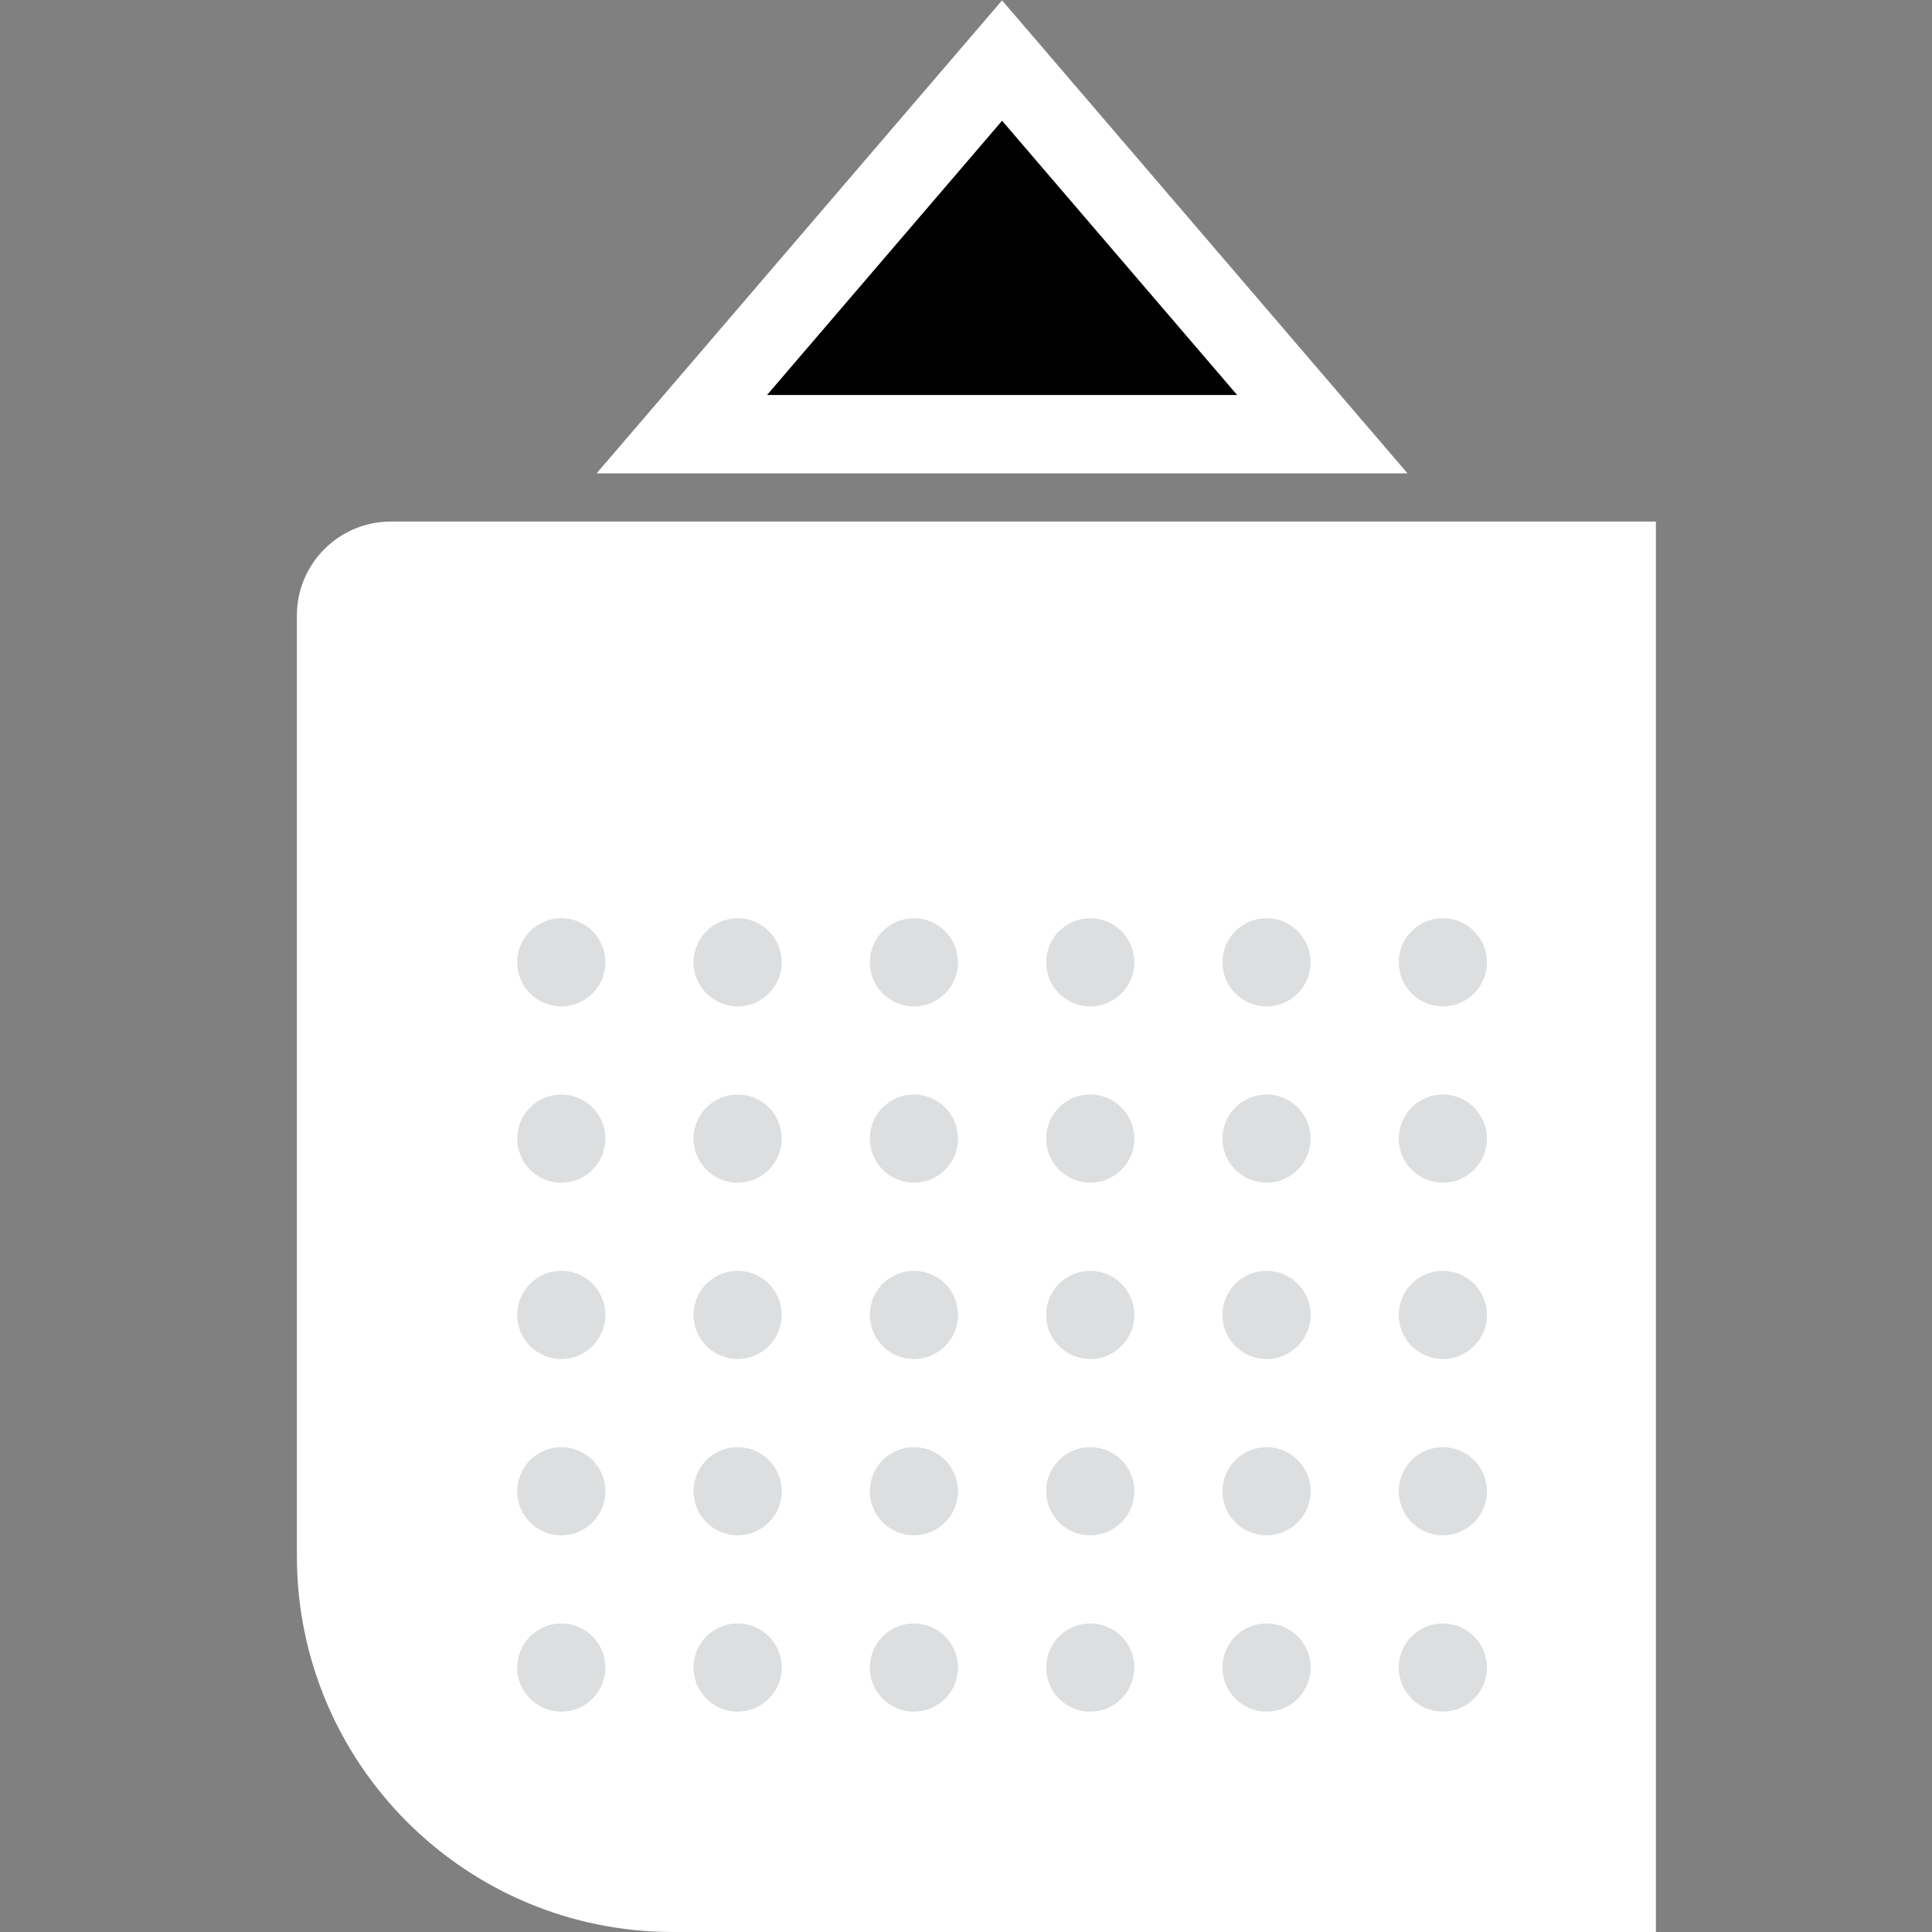 <svg width="64" height="64" viewBox="0 0 64 64" fill="none" xmlns="http://www.w3.org/2000/svg">
<rect x="0" y="0" width="64" height="64" fill="#808080" stroke="none"/>
<path d="M24.423 12.241L22.586 14.383L25.408 14.383L40.983 14.383L43.804 14.383L41.968 12.241L34.181 3.155L33.195 2.006L32.21 3.155L24.423 12.241Z" fill="black" stroke="white" stroke-width="2.596"/>
<path d="M54.854 17.277H12.949C11.228 17.277 9.834 18.671 9.834 20.392V51.54C9.834 58.422 15.412 64 22.293 64H54.854V17.277Z" fill="white"/>
<path d="M28.815 31.878C28.815 32.684 29.469 33.338 30.275 33.338C31.082 33.338 31.735 32.684 31.735 31.878C31.735 31.071 31.082 30.418 30.275 30.418C29.469 30.418 28.815 31.071 28.815 31.878Z" fill="#DCDEDF"/>
<path d="M34.656 31.878C34.656 32.684 35.309 33.338 36.116 33.338C36.922 33.338 37.576 32.684 37.576 31.878C37.576 31.071 36.922 30.418 36.116 30.418C35.309 30.418 34.656 31.071 34.656 31.878Z" fill="#DCDEDF"/>
<path d="M40.496 31.878C40.496 32.684 41.15 33.338 41.956 33.338C42.763 33.338 43.416 32.684 43.416 31.878C43.416 31.071 42.763 30.418 41.956 30.418C41.15 30.418 40.496 31.071 40.496 31.878Z" fill="#DCDEDF"/>
<path d="M46.336 31.878C46.336 32.684 46.99 33.338 47.796 33.338C48.603 33.338 49.257 32.684 49.257 31.878C49.257 31.071 48.603 30.418 47.796 30.418C46.99 30.418 46.336 31.071 46.336 31.878Z" fill="#DCDEDF"/>
<path d="M22.975 31.878C22.975 32.684 23.629 33.338 24.435 33.338C25.242 33.338 25.895 32.684 25.895 31.878C25.895 31.071 25.242 30.418 24.435 30.418C23.629 30.418 22.975 31.071 22.975 31.878Z" fill="#DCDEDF"/>
<path d="M17.134 31.878C17.134 32.684 17.788 33.338 18.594 33.338C19.401 33.338 20.054 32.684 20.054 31.878C20.054 31.071 19.401 30.418 18.594 30.418C17.788 30.418 17.134 31.071 17.134 31.878Z" fill="#DCDEDF"/>
<path d="M28.815 37.718C28.815 38.524 29.469 39.178 30.275 39.178C31.082 39.178 31.735 38.524 31.735 37.718C31.735 36.911 31.082 36.258 30.275 36.258C29.469 36.258 28.815 36.911 28.815 37.718Z" fill="#DCDEDF"/>
<path d="M34.656 37.718C34.656 38.524 35.309 39.178 36.116 39.178C36.922 39.178 37.576 38.524 37.576 37.718C37.576 36.911 36.922 36.258 36.116 36.258C35.309 36.258 34.656 36.911 34.656 37.718Z" fill="#DCDEDF"/>
<path d="M40.496 37.718C40.496 38.524 41.15 39.178 41.956 39.178C42.763 39.178 43.416 38.524 43.416 37.718C43.416 36.911 42.763 36.258 41.956 36.258C41.15 36.258 40.496 36.911 40.496 37.718Z" fill="#DCDEDF"/>
<path d="M46.336 37.718C46.336 38.524 46.99 39.178 47.796 39.178C48.603 39.178 49.257 38.524 49.257 37.718C49.257 36.911 48.603 36.258 47.796 36.258C46.99 36.258 46.336 36.911 46.336 37.718Z" fill="#DCDEDF"/>
<path d="M22.975 37.718C22.975 38.524 23.629 39.178 24.435 39.178C25.242 39.178 25.895 38.524 25.895 37.718C25.895 36.911 25.242 36.258 24.435 36.258C23.629 36.258 22.975 36.911 22.975 37.718Z" fill="#DCDEDF"/>
<path d="M17.134 37.718C17.134 38.524 17.788 39.178 18.594 39.178C19.401 39.178 20.054 38.524 20.054 37.718C20.054 36.911 19.401 36.258 18.594 36.258C17.788 36.258 17.134 36.911 17.134 37.718Z" fill="#DCDEDF"/>
<path d="M28.815 43.558C28.815 44.365 29.469 45.019 30.275 45.019C31.082 45.019 31.735 44.365 31.735 43.558C31.735 42.752 31.082 42.098 30.275 42.098C29.469 42.098 28.815 42.752 28.815 43.558Z" fill="#DCDEDF"/>
<path d="M34.656 43.558C34.656 44.365 35.309 45.019 36.116 45.019C36.922 45.019 37.576 44.365 37.576 43.558C37.576 42.752 36.922 42.098 36.116 42.098C35.309 42.098 34.656 42.752 34.656 43.558Z" fill="#DCDEDF"/>
<path d="M40.496 43.558C40.496 44.365 41.15 45.019 41.956 45.019C42.763 45.019 43.416 44.365 43.416 43.558C43.416 42.752 42.763 42.098 41.956 42.098C41.15 42.098 40.496 42.752 40.496 43.558Z" fill="#DCDEDF"/>
<path d="M46.336 43.558C46.336 44.365 46.99 45.019 47.796 45.019C48.603 45.019 49.257 44.365 49.257 43.558C49.257 42.752 48.603 42.098 47.796 42.098C46.99 42.098 46.336 42.752 46.336 43.558Z" fill="#DCDEDF"/>
<path d="M28.815 49.399C28.815 50.205 29.469 50.859 30.275 50.859C31.082 50.859 31.735 50.205 31.735 49.399C31.735 48.593 31.082 47.939 30.275 47.939C29.469 47.939 28.815 48.593 28.815 49.399Z" fill="#DCDEDF"/>
<path d="M34.656 49.399C34.656 50.205 35.309 50.859 36.116 50.859C36.922 50.859 37.576 50.205 37.576 49.399C37.576 48.593 36.922 47.939 36.116 47.939C35.309 47.939 34.656 48.593 34.656 49.399Z" fill="#DCDEDF"/>
<path d="M40.496 49.399C40.496 50.205 41.15 50.859 41.956 50.859C42.763 50.859 43.416 50.205 43.416 49.399C43.416 48.593 42.763 47.939 41.956 47.939C41.15 47.939 40.496 48.593 40.496 49.399Z" fill="#DCDEDF"/>
<path d="M46.336 49.399C46.336 50.205 46.99 50.859 47.796 50.859C48.603 50.859 49.257 50.205 49.257 49.399C49.257 48.593 48.603 47.939 47.796 47.939C46.99 47.939 46.336 48.593 46.336 49.399Z" fill="#DCDEDF"/>
<path d="M28.815 55.239C28.815 56.046 29.469 56.7 30.275 56.7C31.082 56.7 31.735 56.046 31.735 55.239C31.735 54.433 31.082 53.779 30.275 53.779C29.469 53.779 28.815 54.433 28.815 55.239Z" fill="#DCDEDF"/>
<path d="M34.656 55.239C34.656 56.046 35.309 56.7 36.116 56.7C36.922 56.7 37.576 56.046 37.576 55.239C37.576 54.433 36.922 53.779 36.116 53.779C35.309 53.779 34.656 54.433 34.656 55.239Z" fill="#DCDEDF"/>
<path d="M40.496 55.239C40.496 56.046 41.15 56.7 41.956 56.7C42.763 56.7 43.416 56.046 43.416 55.239C43.416 54.433 42.763 53.779 41.956 53.779C41.15 53.779 40.496 54.433 40.496 55.239Z" fill="#DCDEDF"/>
<path d="M46.336 55.239C46.336 56.046 46.99 56.7 47.796 56.7C48.603 56.7 49.257 56.046 49.257 55.239C49.257 54.433 48.603 53.779 47.796 53.779C46.99 53.779 46.336 54.433 46.336 55.239Z" fill="#DCDEDF"/>
<path d="M22.975 43.558C22.975 44.365 23.629 45.019 24.435 45.019C25.242 45.019 25.895 44.365 25.895 43.558C25.895 42.752 25.242 42.098 24.435 42.098C23.629 42.098 22.975 42.752 22.975 43.558Z" fill="#DCDEDF"/>
<path d="M22.975 49.399C22.975 50.205 23.629 50.859 24.435 50.859C25.242 50.859 25.895 50.205 25.895 49.399C25.895 48.593 25.242 47.939 24.435 47.939C23.629 47.939 22.975 48.593 22.975 49.399Z" fill="#DCDEDF"/>
<path d="M22.975 55.239C22.975 56.046 23.629 56.7 24.435 56.7C25.242 56.7 25.895 56.046 25.895 55.239C25.895 54.433 25.242 53.779 24.435 53.779C23.629 53.779 22.975 54.433 22.975 55.239Z" fill="#DCDEDF"/>
<path d="M17.134 43.558C17.134 44.365 17.788 45.019 18.594 45.019C19.401 45.019 20.054 44.365 20.054 43.558C20.054 42.752 19.401 42.098 18.594 42.098C17.788 42.098 17.134 42.752 17.134 43.558Z" fill="#DCDEDF"/>
<path d="M17.134 49.399C17.134 50.205 17.788 50.859 18.594 50.859C19.401 50.859 20.054 50.205 20.054 49.399C20.054 48.593 19.401 47.939 18.594 47.939C17.788 47.939 17.134 48.593 17.134 49.399Z" fill="#DCDEDF"/>
<path d="M17.134 55.239C17.134 56.046 17.788 56.7 18.594 56.7C19.401 56.7 20.054 56.046 20.054 55.239C20.054 54.433 19.401 53.779 18.594 53.779C17.788 53.779 17.134 54.433 17.134 55.239Z" fill="#DCDEDF"/>
</svg>
